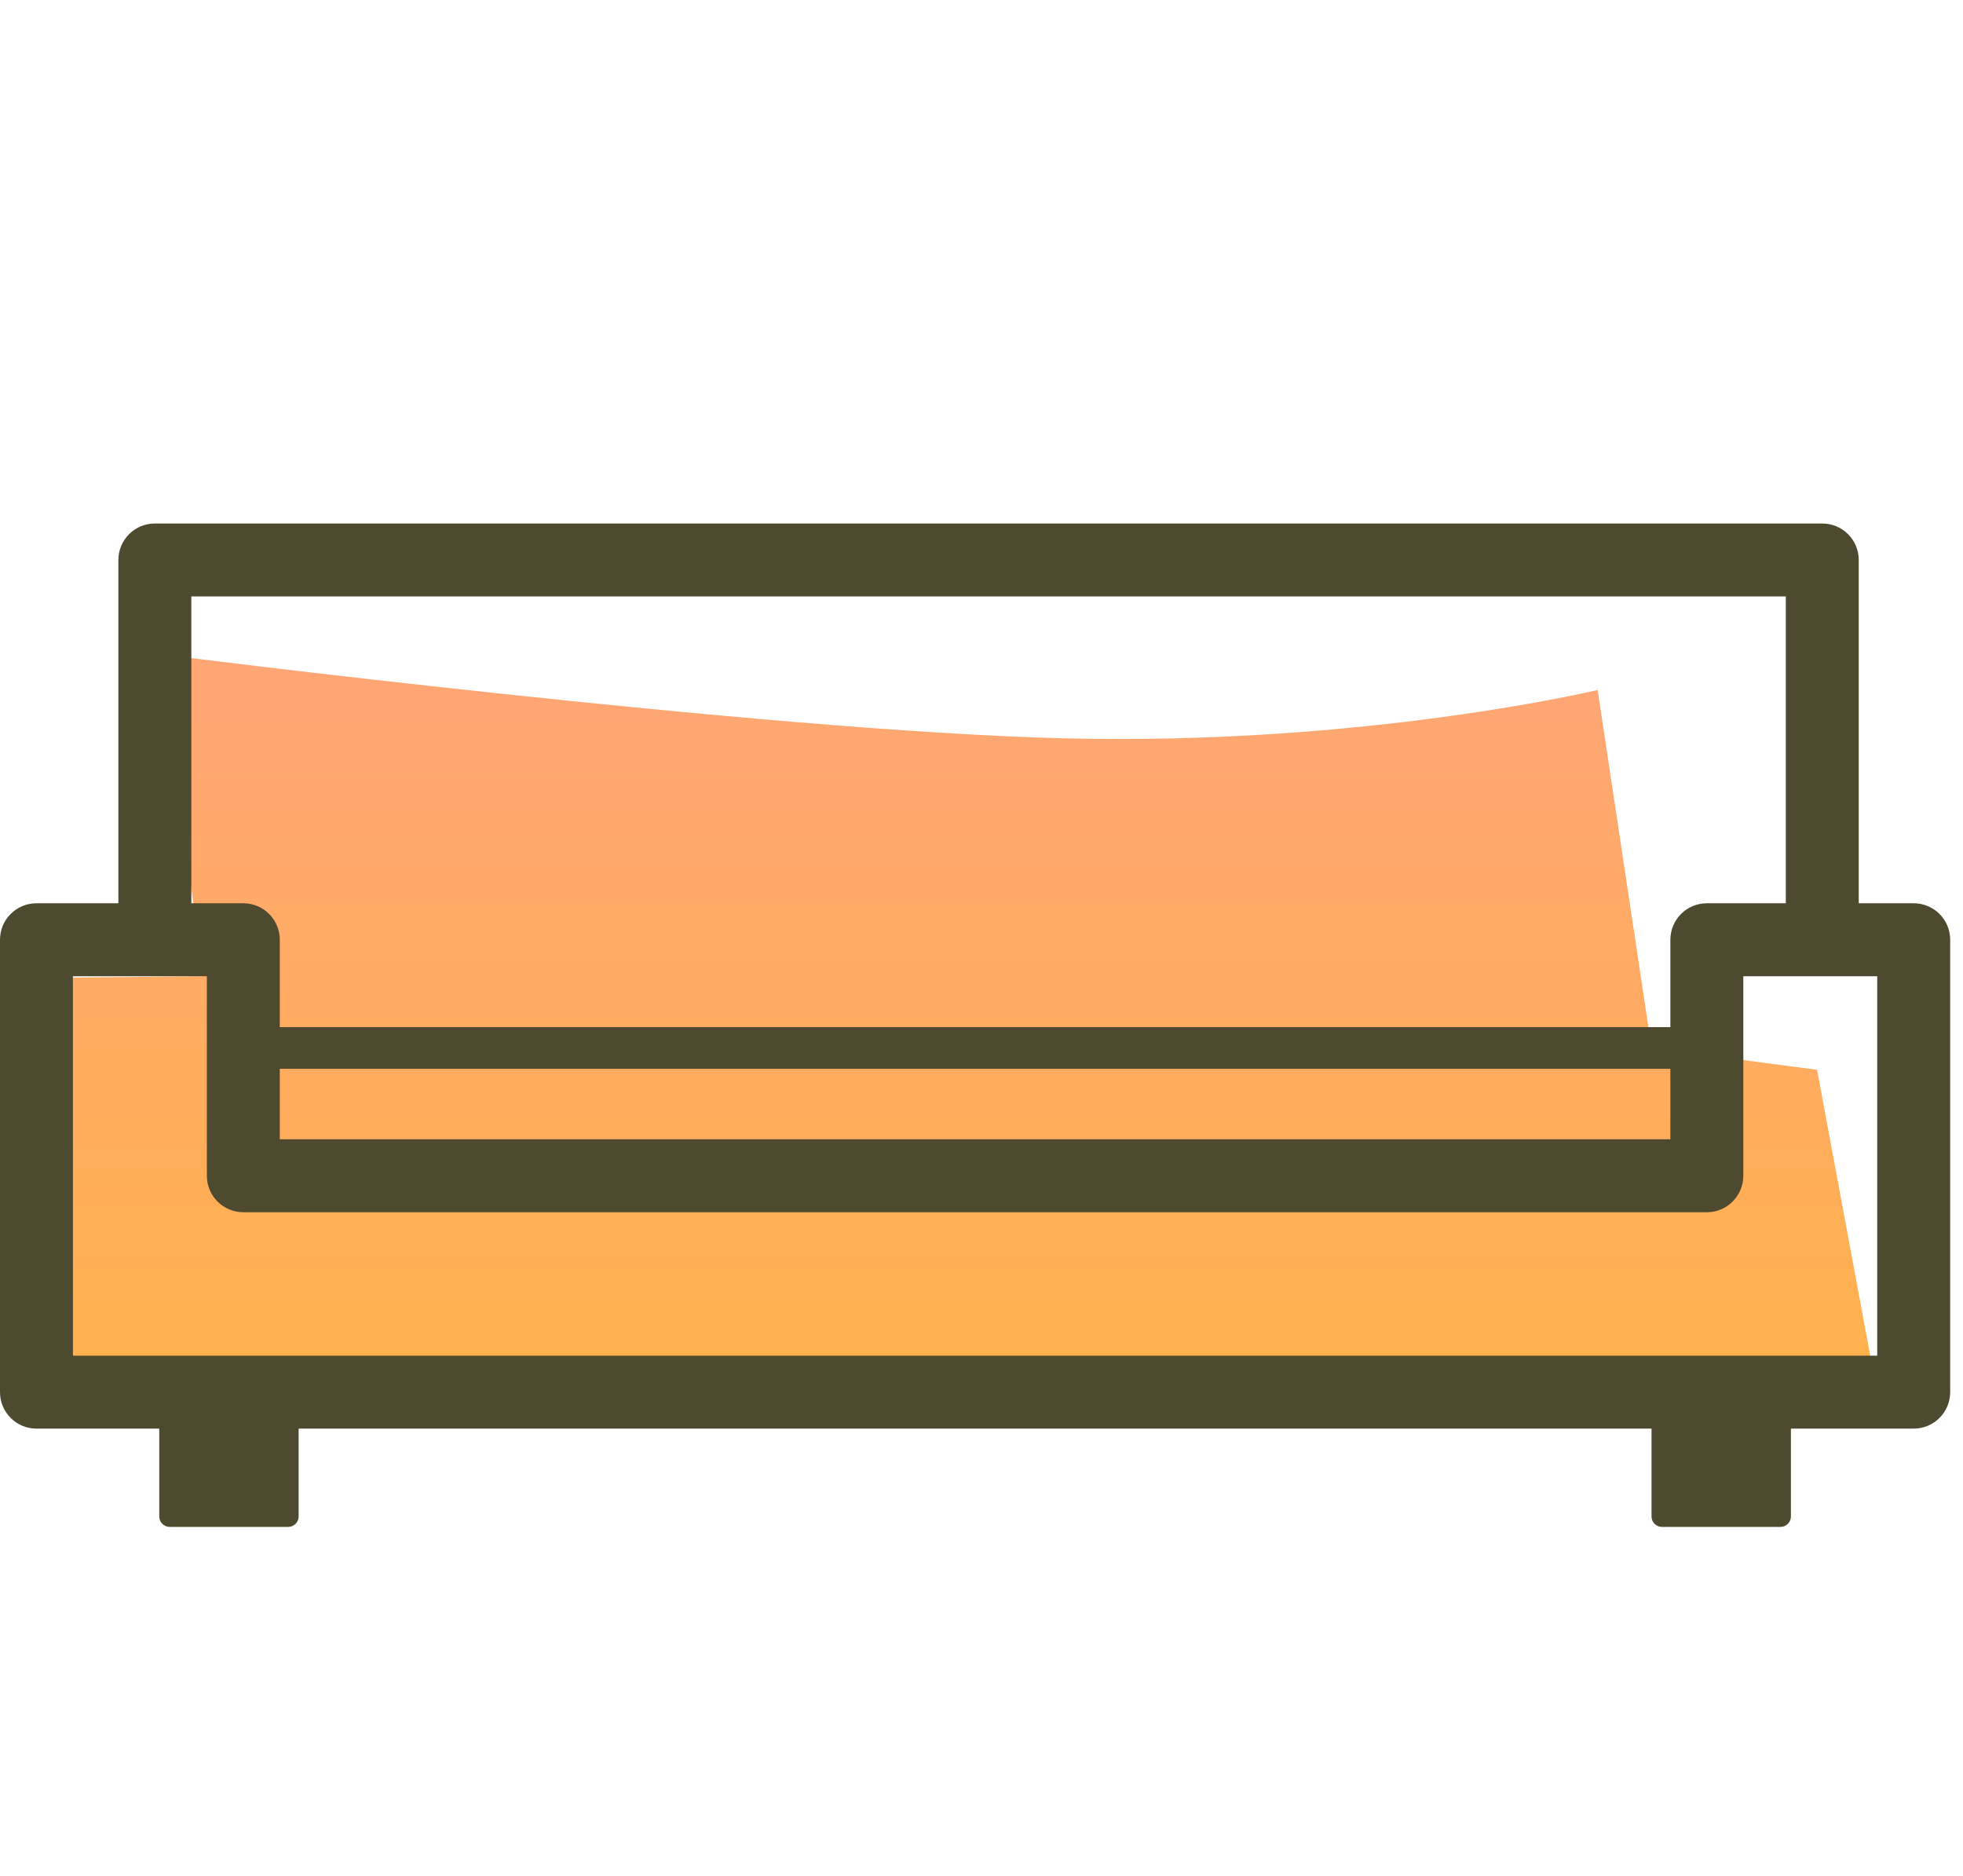 <svg width="45" height="43" viewBox="0 0 45 43" fill="none" xmlns="http://www.w3.org/2000/svg">
	<g id="couch" transform="translate(0 -8)">
		<g class="hover">
			<path id="&#209;&#133;&#208;&#190;&#208;&#178;&#208;&#181;&#209;&#128;" opacity="0.7" fill-rule="evenodd"
				clip-rule="evenodd"
				d="M1.167 39.741L1.672 30.408L4.645 30.377L3.699 23C3.699 23 17.488 24.753 24.383 24.924C31.277 25.095 36.625 23.816 36.625 23.816L37.86 32.022L41.655 32.522L43.034 39.937L1.167 39.741Z"
				fill="url(#paint01_linear)" />
		</g>
		<g class="outline">
			<path id="Fill 1" fill-rule="evenodd" clip-rule="evenodd"
				d="M1.672 39.075H43.034V30.377H39.964V34.951C39.964 35.413 39.59 35.787 39.128 35.787H5.578C5.117 35.787 4.742 35.413 4.742 34.951V30.377H1.672V39.075ZM43.87 40.747H0.836C0.374 40.747 -0 40.373 -0 39.911V29.541C-0 29.079 0.374 28.705 0.836 28.705H5.578C6.04 28.705 6.414 29.079 6.414 29.541V34.115H38.292V29.541C38.292 29.079 38.666 28.705 39.128 28.705H43.87C44.332 28.705 44.706 29.079 44.706 29.541V39.911C44.706 40.373 44.332 40.747 43.87 40.747Z"
				fill="#4D4A2F" />
			<path id="Fill 4" fill-rule="evenodd" clip-rule="evenodd"
				d="M40.816 39.741H38.099C37.967 39.741 37.86 39.848 37.86 39.98V42.761C37.86 42.893 37.967 43 38.099 43H40.816C40.948 43 41.055 42.893 41.055 42.761V39.98C41.055 39.848 40.948 39.741 40.816 39.741Z"
				fill="#4D4A2F" />
			<path id="Fill 7" fill-rule="evenodd" clip-rule="evenodd"
				d="M6.607 39.741H3.89C3.758 39.741 3.651 39.848 3.651 39.98V42.761C3.651 42.893 3.758 43 3.89 43H6.607C6.739 43 6.846 42.893 6.846 42.761V39.98C6.846 39.848 6.739 39.741 6.607 39.741Z"
				fill="#4D4A2F" />
			<path id="Fill 10" fill-rule="evenodd" clip-rule="evenodd"
				d="M42.61 29.848H40.938V21.672H4.386V29.848H2.714V20.836C2.714 20.374 3.088 20 3.55 20H41.774C42.236 20 42.61 20.374 42.61 20.836V29.848Z"
				fill="#4D4A2F" />
			<mask id="mask0" mask-type="alpha" maskUnits="userSpaceOnUse" x="0" y="20" width="45" height="23">
				<path id="Clip 13" fill-rule="evenodd" clip-rule="evenodd" d="M0 43H44.706V20H0V43Z" fill="white" />
			</mask>
			<g mask="url(#mask0)">
				<path id="Fill 12" fill-rule="evenodd" clip-rule="evenodd" d="M6.39 32.499H39.128V31.544H6.39V32.499Z"
					fill="#4D4A2F" />
			</g>
		</g>
	</g>
	<defs>
		<linearGradient id="paint01_linear" x1="1.167" y1="23" x2="1.167" y2="39.937"
			gradientUnits="userSpaceOnUse">
			<stop stop-color="#FF803B" />
			<stop offset="1" stop-color="#FF9100" />
		</linearGradient>
	</defs>
</svg>